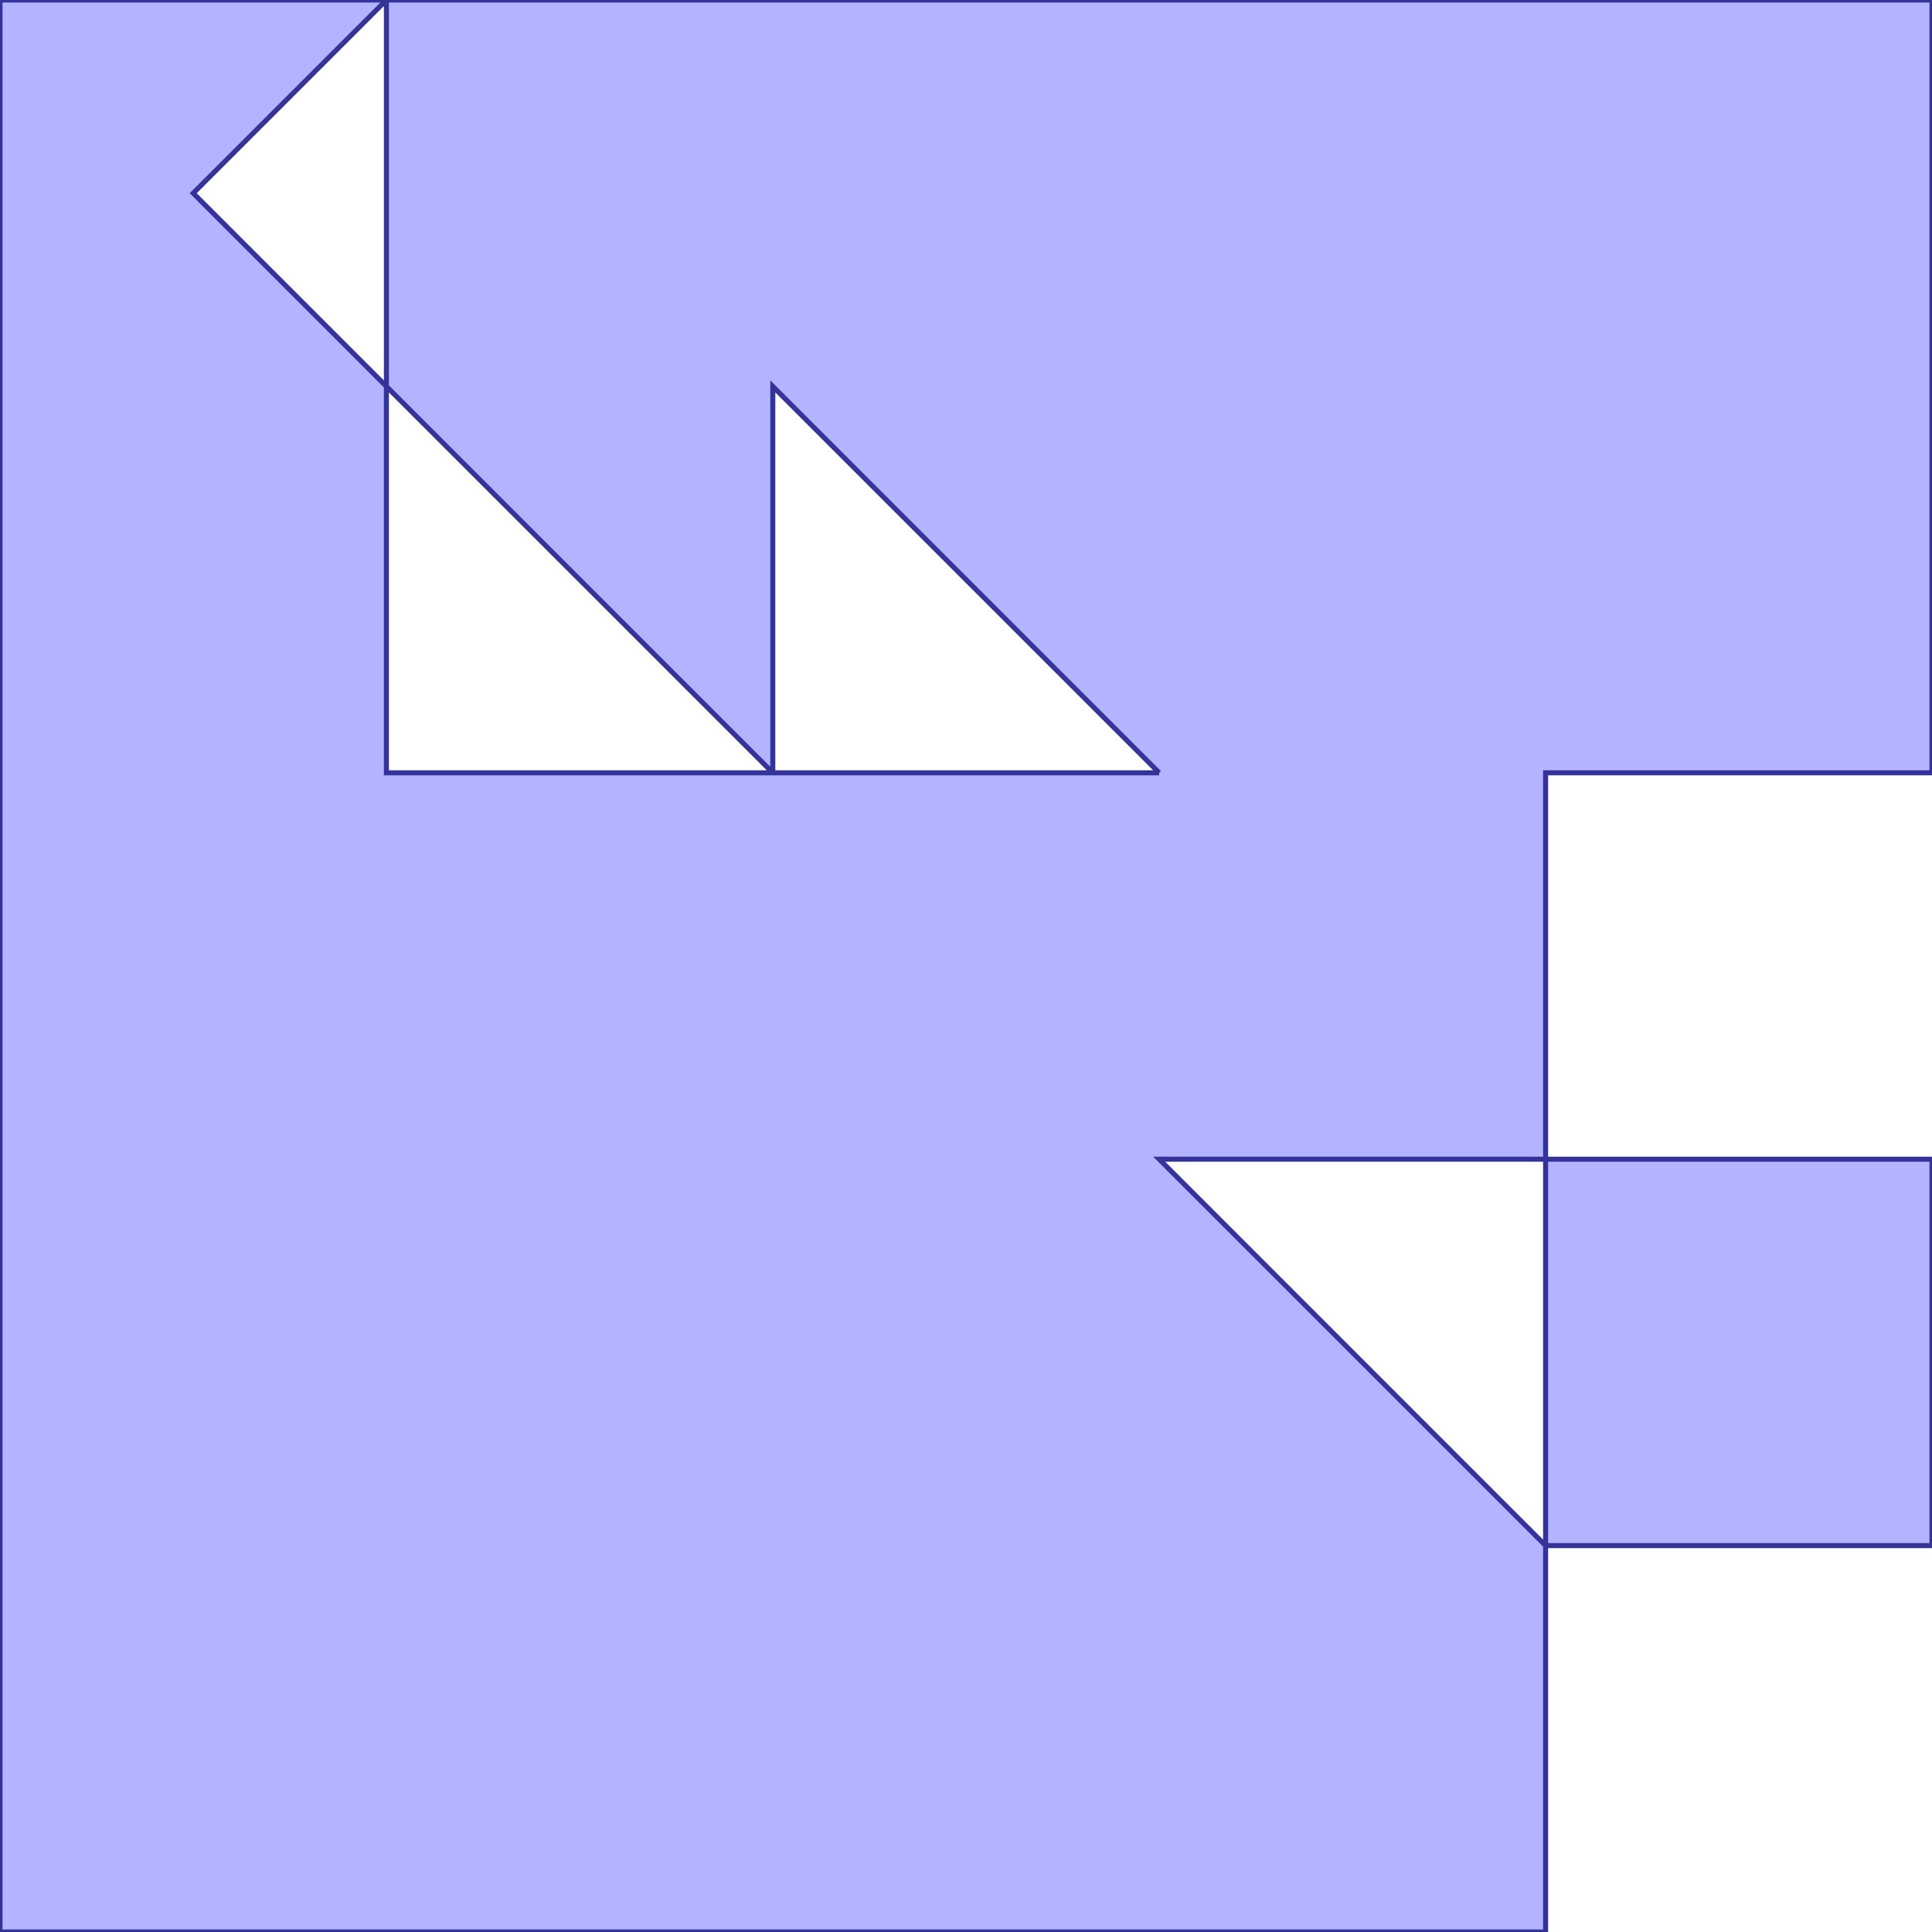 <?xml version="1.0" standalone="no"?>
<!DOCTYPE svg PUBLIC "-//W3C//DTD SVG 1.1//EN"
"http://www.w3.org/Graphics/SVG/1.1/DTD/svg11.dtd">
<svg  version="1.1" xmlns="http://www.w3.org/2000/svg" xmlns:xlink="http://www.w3.org/1999/xlink" viewBox="0 0 5 5">
<g title="A + B (CGAL EPECK)" fill-rule="evenodd">
<path d="M 3,5 L 2,5 L 1,5 L -0,5 L -0,4 L -0,3 L -0,1 L -0,-0 L 1,-0 L 2,-0 L 3,-0 L 5,-0 L 5,1 L 5,2 L 4,2 L 4,3 L 5,3 L 5,4 L 4,4 L 4,5 L 3,5 M 1,1 L 1,-0 L 0.5,0.5 L 1,1 M 2,2 L 1,1 L 1,2 L 2,2 M 3,2 L 2,1 L 2,2 L 3,2 M 4,4 L 4,3 L 3,3 L 4,4 z" style="fill-opacity:0.3;fill:rgb(0,0,255);stroke:rgb(51,51,153);stroke-width:0.013" />
</g></svg>
